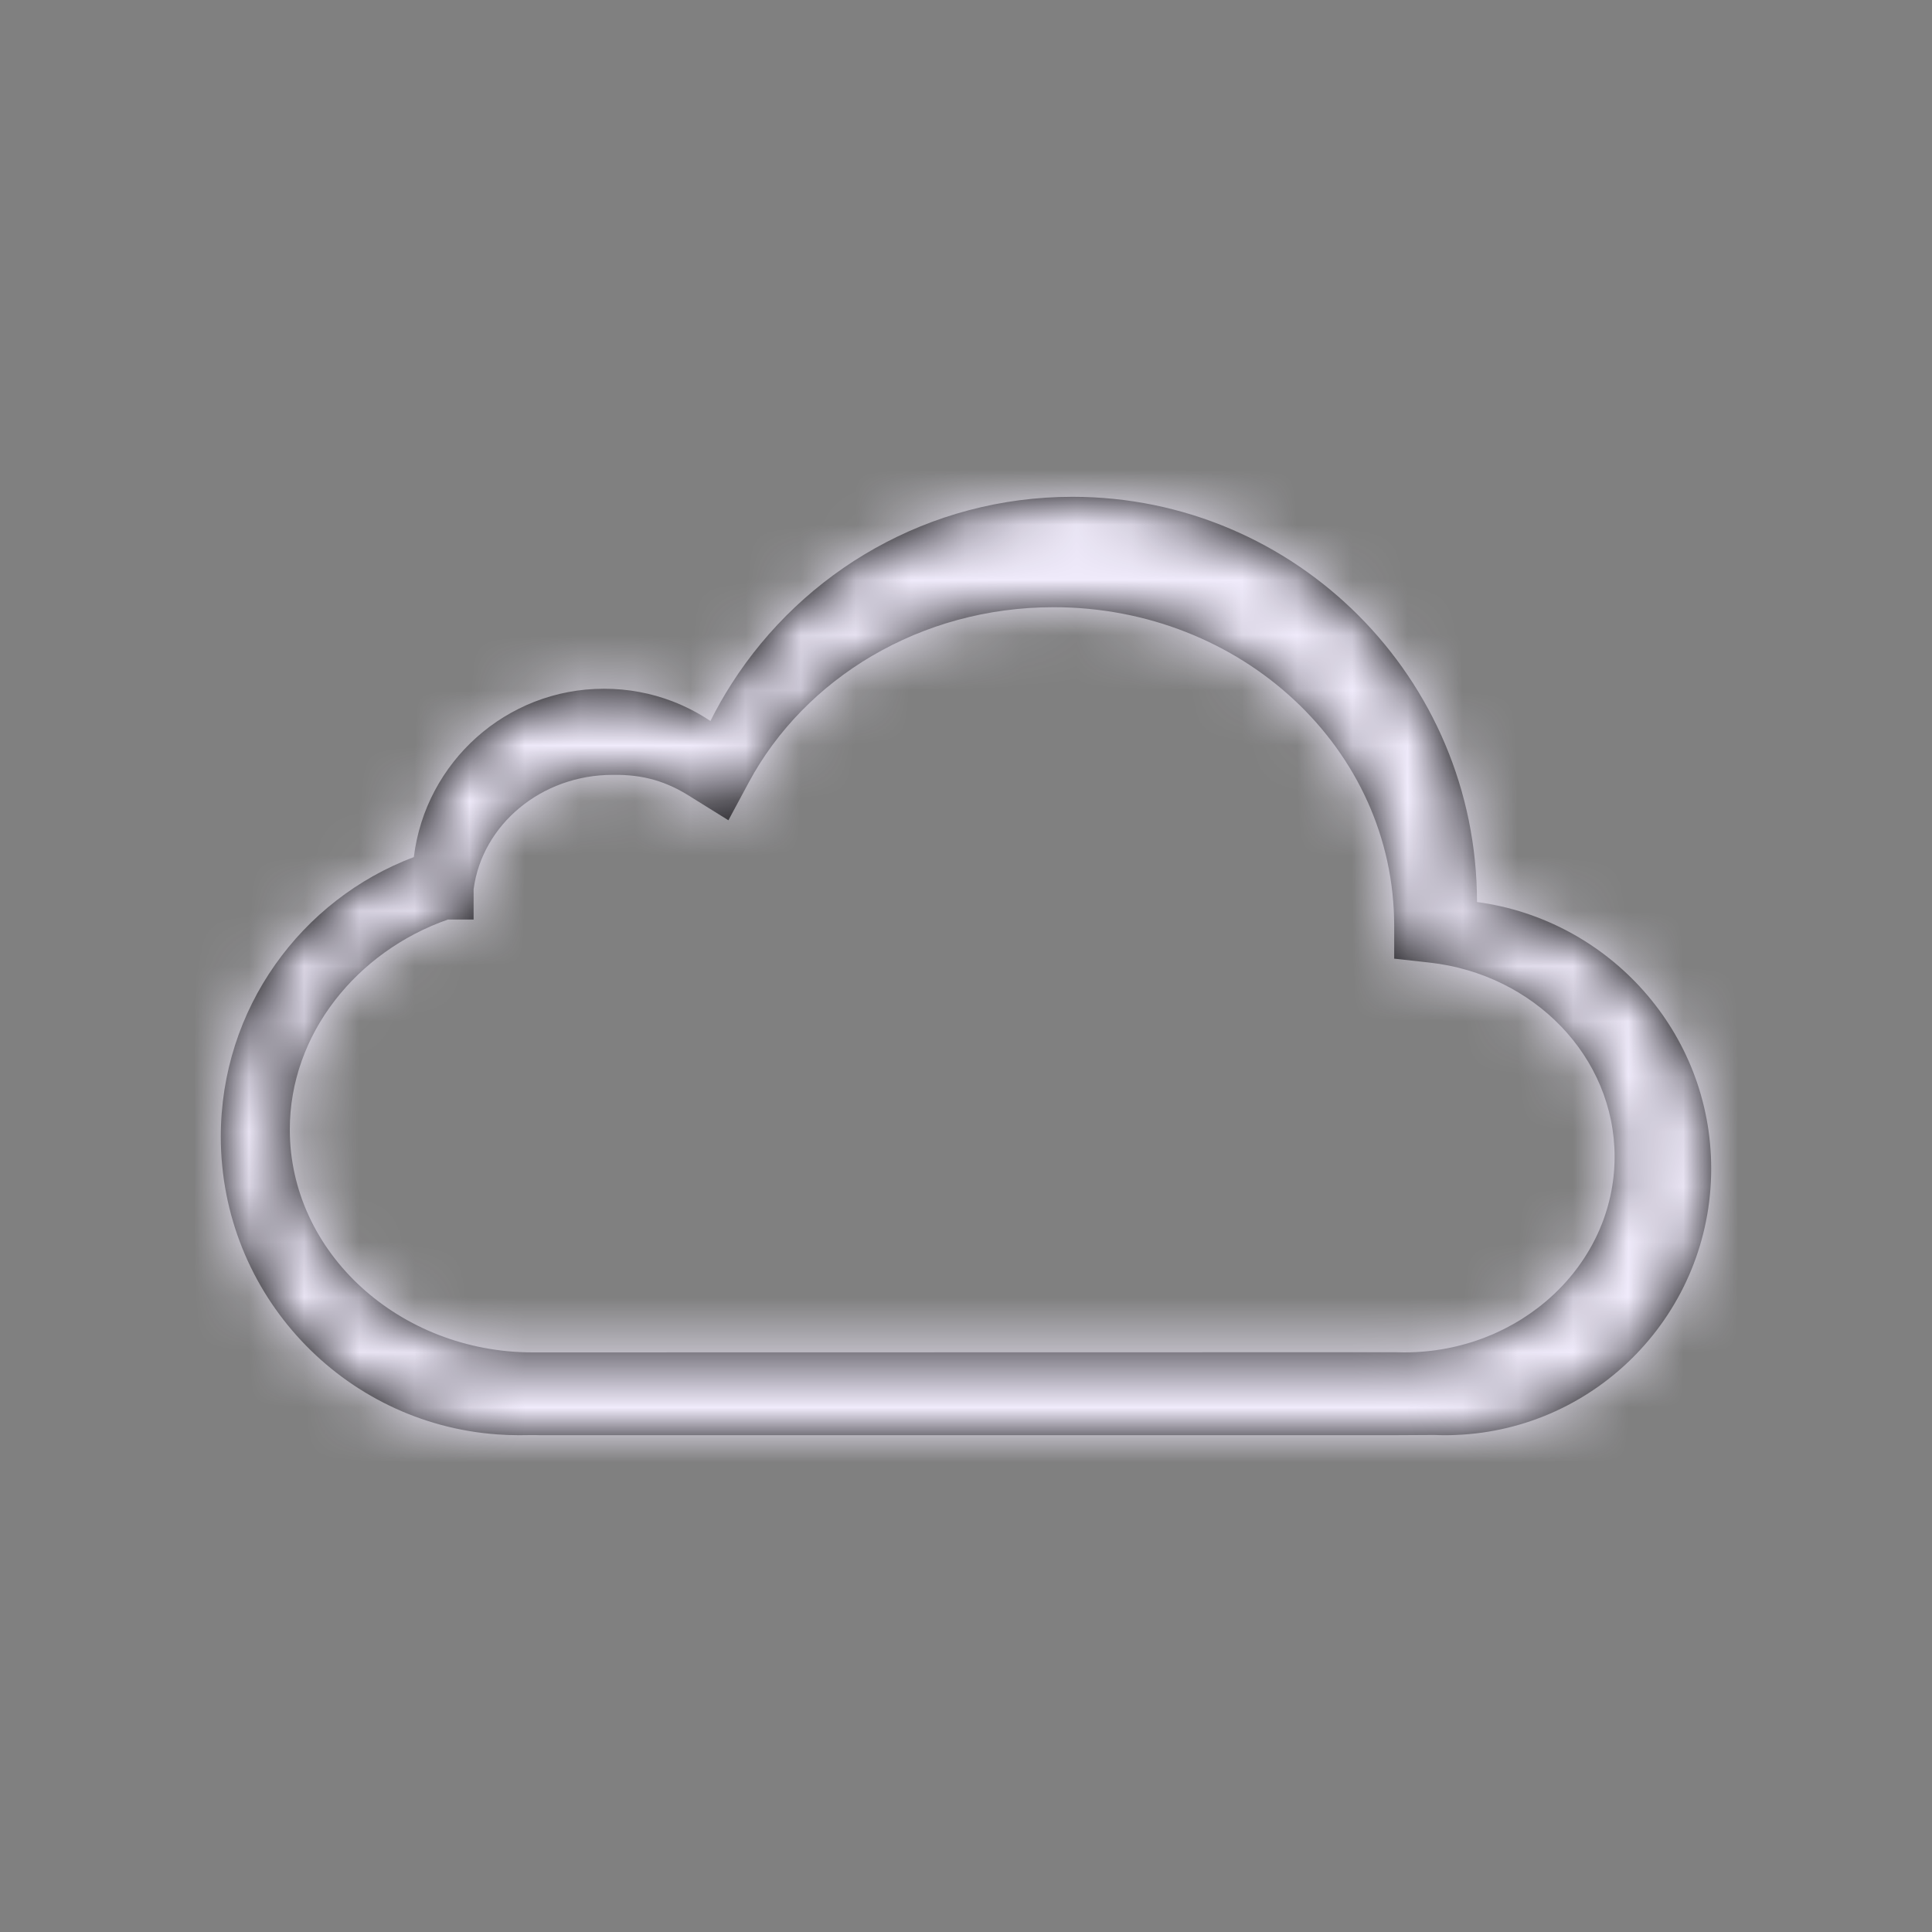 <?xml version="1.0" encoding="UTF-8"?>
<svg width="35px" height="35px" viewBox="0 0 35 35" version="1.1" xmlns="http://www.w3.org/2000/svg" xmlns:xlink="http://www.w3.org/1999/xlink">
    <rect x="0" y="0" width="35" height="35" fill="#808080" stroke="none"/>
    <!-- Generator: Sketch 49.1 (51147) - http://www.bohemiancoding.com/sketch -->
    <title>Glyphs/Quick Actions/Open Cloud</title>
    <desc>Created with Sketch.</desc>
    <defs>
        <path d="M25.257,16.767 C25.257,13.569 22.495,11 19.087,11 C16.671,11 14.577,12.291 13.564,14.175 L13.196,14.86 L12.511,14.434 C12.079,14.158 11.659,14.029 11.101,14.037 C9.804,14.037 8.734,14.942 8.58,16.109 L8.58,16.658 L8.115,16.658 C6.465,17.236 5.25,18.73 5.25,20.463 C5.25,22.7 7.244,24.5 9.65,24.5 C9.759,24.5 25.285,24.497 25.285,24.497 C25.339,24.499 25.385,24.5 25.439,24.5 C27.544,24.5 29.25,22.913 29.25,20.956 C29.25,19.143 27.786,17.648 25.897,17.438 L25.257,17.367 L25.257,16.767 Z M25.214,26 L10.557,26 L9.787,26 C9.658,25.995 9.53,26 9.4,26 C9.27,26 9.142,25.995 9.014,25.986 C6.212,25.788 4,23.448 4,20.591 C4,18.274 5.454,16.298 7.497,15.527 C7.708,13.808 9.17,12.477 10.943,12.477 C11.381,12.477 11.799,12.558 12.185,12.706 C12.427,12.8 12.657,12.919 12.87,13.062 C12.986,12.83 13.113,12.606 13.252,12.389 C14.554,10.351 16.834,9 19.429,9 C23.476,9 26.757,12.287 26.757,16.341 C29.147,16.662 31,18.699 31,21.17 C31,23.773 28.944,25.895 26.371,25.996 C26.307,25.999 26.243,26 26.179,26 C26.114,26 26.05,25.999 25.986,25.996 L25.214,26 Z" id="path-1"></path>
    </defs>
    <g id="Glyphs/Quick-Actions/Open-Cloud" stroke="none" stroke-width="1" fill="none" fill-rule="evenodd">
        <mask id="mask-2" fill="white">
            <use xlink:href="#path-1"></use>
        </mask>
        <use id="Shared" fill="#000000" xlink:href="#path-1"></use>
        <g id="_Resources/Colors/Tint-1" mask="url(#mask-2)" fill="#F0EBFB">
            <rect id="Swatch" x="0" y="0" width="35" height="35"></rect>
        </g>
    </g>
</svg>